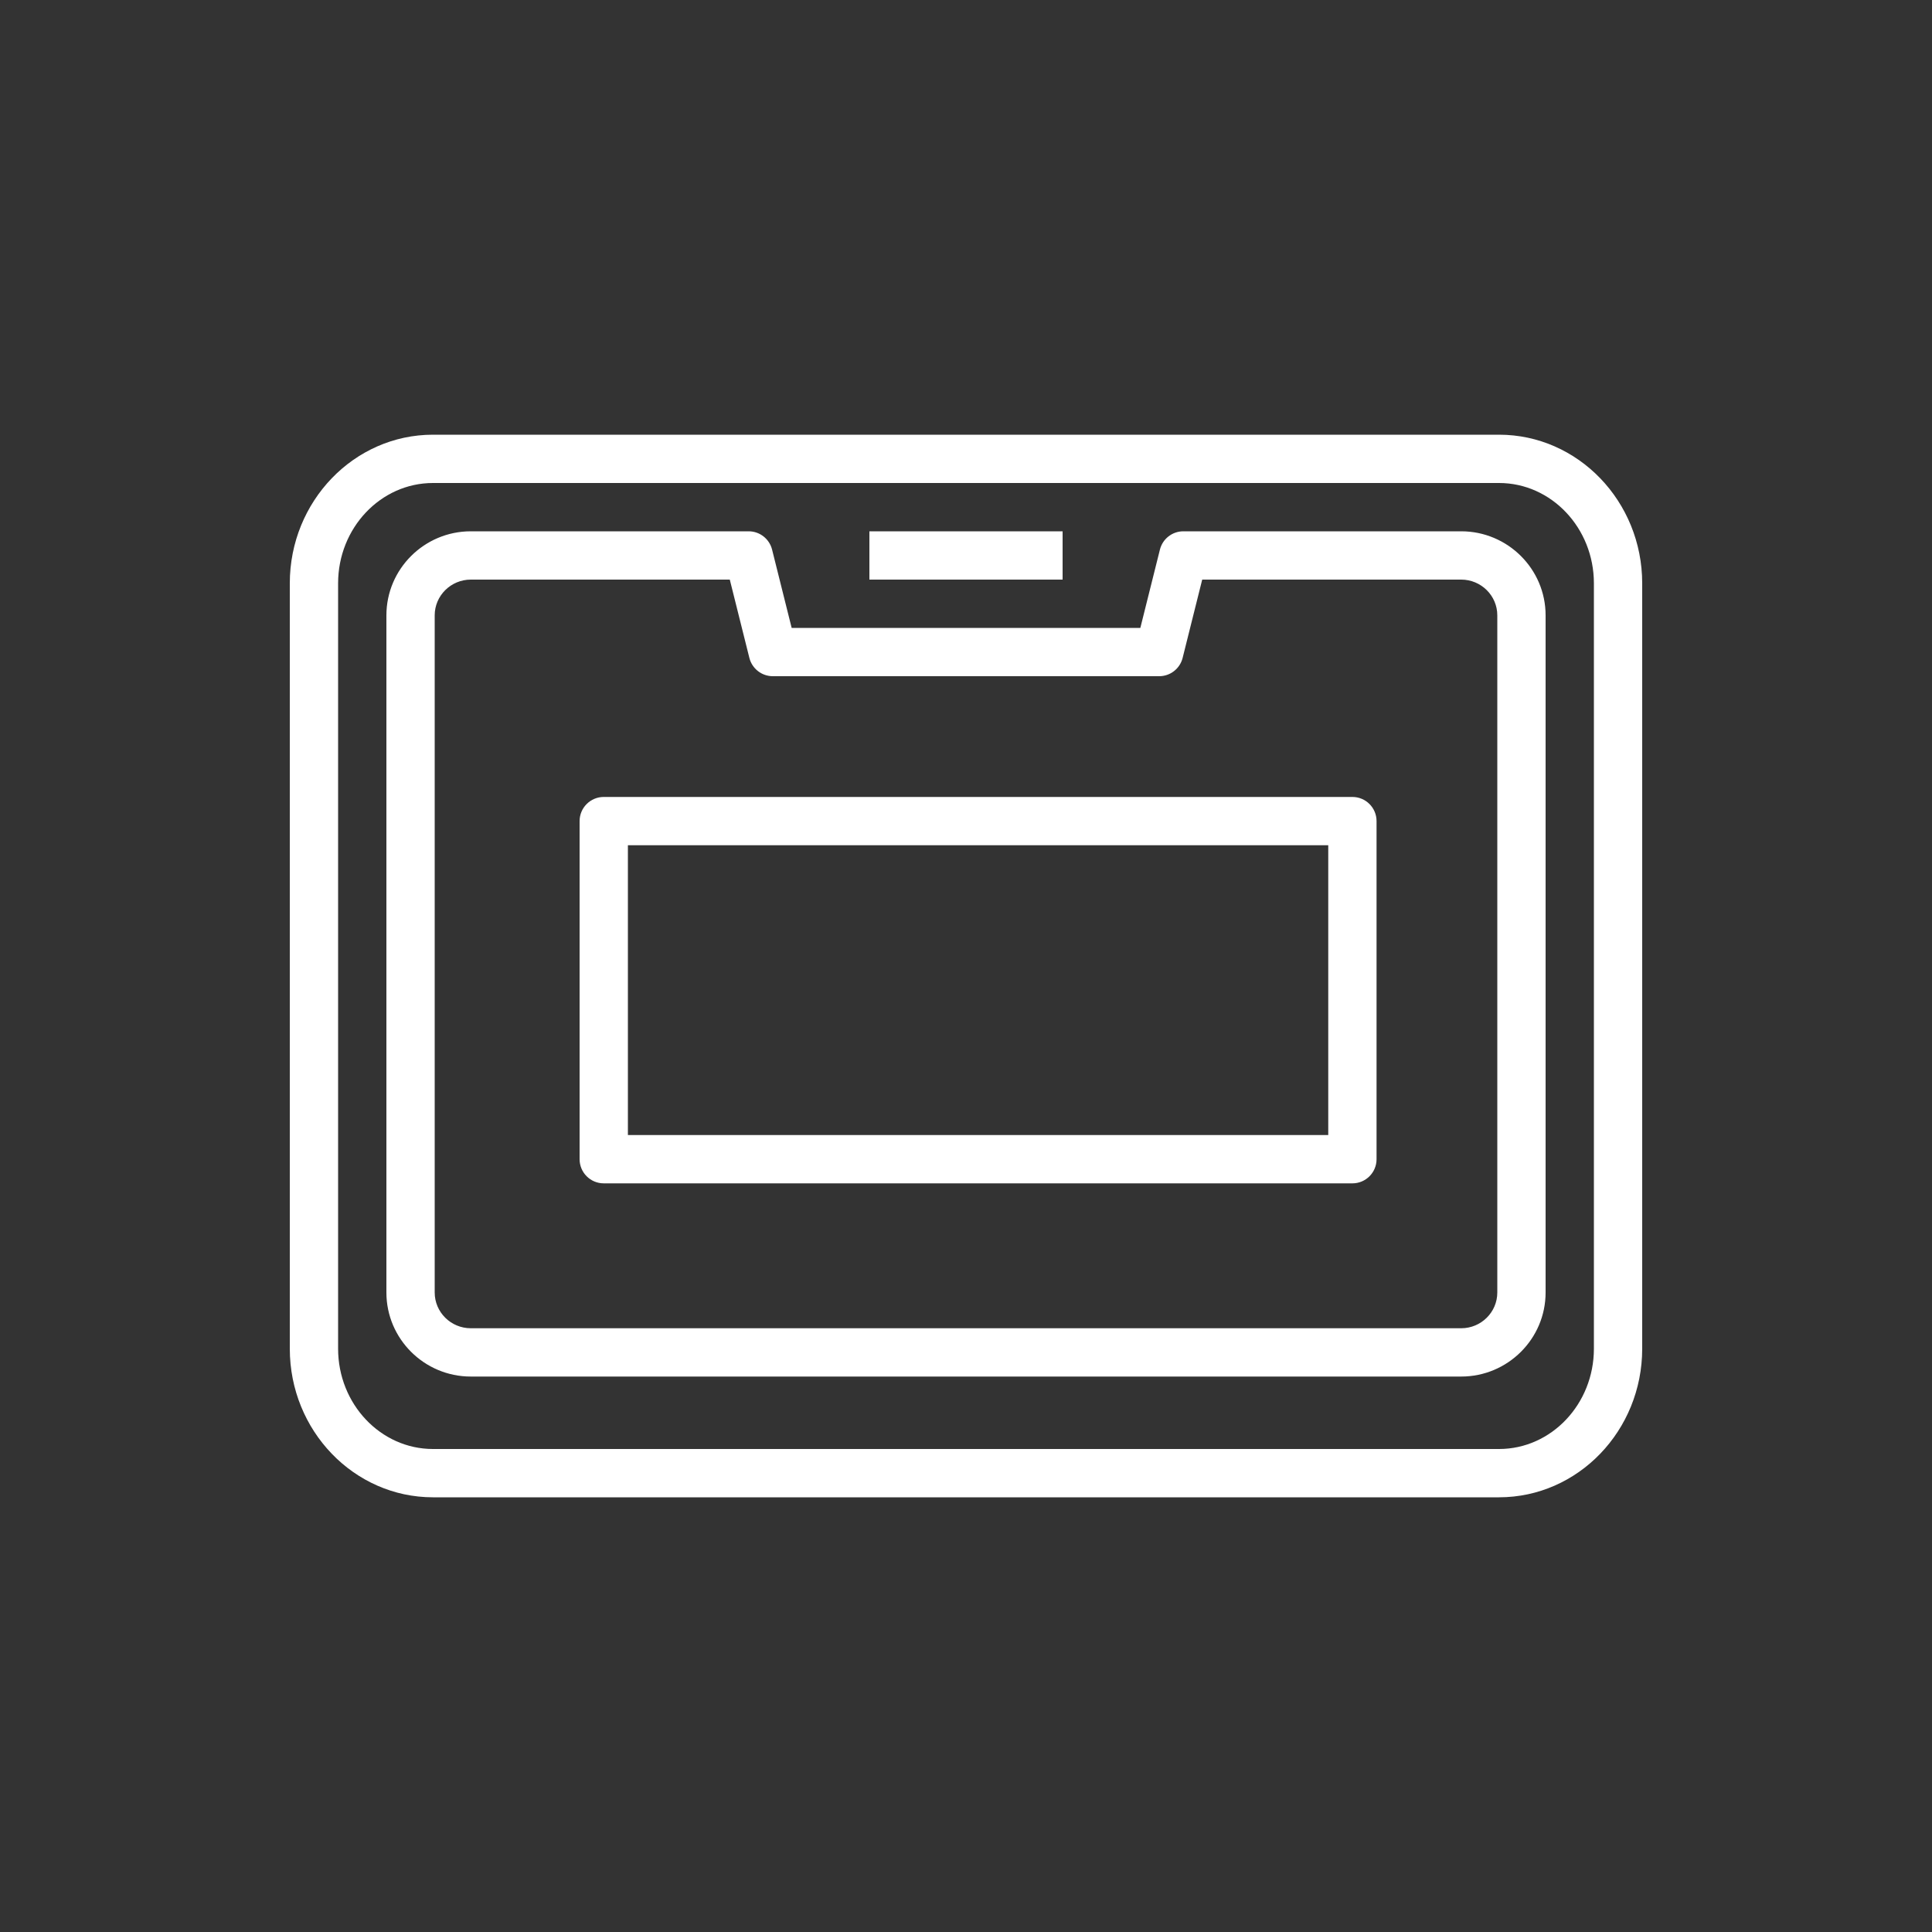 <?xml version="1.0" encoding="UTF-8"?>
<svg xmlns="http://www.w3.org/2000/svg" xmlns:xlink="http://www.w3.org/1999/xlink" width="80px" height="80px" viewBox="0 0 80 80" version="1.1">
  <rect x="0" y="0" width="80" height="80" fill="#333333" stroke="none"/>
  <!-- Generator: Sketch 64 (93537) - https://sketch.com -->
  <title>Icon-Architecture/64/Arch_AWS-Snowball_64</title>
  <desc>Created with Sketch.</desc>
  <defs>
    <linearGradient x1="0%" y1="100%" x2="100%" y2="0%" id="linearGradient-1">
      <stop stop-color="#1B660F" offset="0%"/>
      <stop stop-color="#6CAE3E" offset="100%"/>
    </linearGradient>
  </defs>
  <g id="Icon-Architecture/64/Arch_AWS-Snowball_64" stroke="none" stroke-width="1" fill="none" fill-rule="evenodd">
    <path d="M36,24 L44,24 L44,22 L36,22 L36,24 Z M26,47 L55,47 L55,35 L26,35 L26,47 Z M56,33 L25,33 C24.447,33 24,33.448 24,34 L24,48 C24,48.552 24.447,49 25,49 L56,49 C56.553,49 57,48.552 57,48 L57,34 C57,33.448 56.553,33 56,33 L56,33 Z M66,55.847 C66,58.137 64.238,60 62.072,60 L17.928,60 C15.762,60 14,58.137 14,55.847 L14,24.153 C14,21.863 15.762,20 17.928,20 L62.072,20 C64.238,20 66,21.863 66,24.153 L66,55.847 Z M62.072,18 L17.928,18 C14.659,18 12,20.76 12,24.153 L12,55.847 C12,59.24 14.659,62 17.928,62 L62.072,62 C65.341,62 68,59.24 68,55.847 L68,24.153 C68,20.76 65.341,18 62.072,18 L62.072,18 Z M62,53.52 C62,54.336 61.329,55 60.505,55 L19.495,55 C18.671,55 18,54.336 18,53.52 L18,25.48 C18,24.664 18.671,24 19.495,24 L30.219,24 L31.03,27.243 C31.142,27.687 31.541,28 32,28 L48,28 C48.459,28 48.858,27.687 48.97,27.243 L49.781,24 L60.505,24 C61.329,24 62,24.664 62,25.48 L62,53.52 Z M60.505,22 L49,22 C48.541,22 48.142,22.312 48.03,22.757 L47.219,26 L32.781,26 L31.97,22.757 C31.858,22.312 31.459,22 31,22 L19.495,22 C17.568,22 16,23.562 16,25.48 L16,53.52 C16,55.438 17.568,57 19.495,57 L60.505,57 C62.432,57 64,55.438 64,53.52 L64,25.48 C64,23.562 62.432,22 60.505,22 L60.505,22 Z" id="Fill-1" fill="#FFFFFF"/>
  </g>
</svg>
